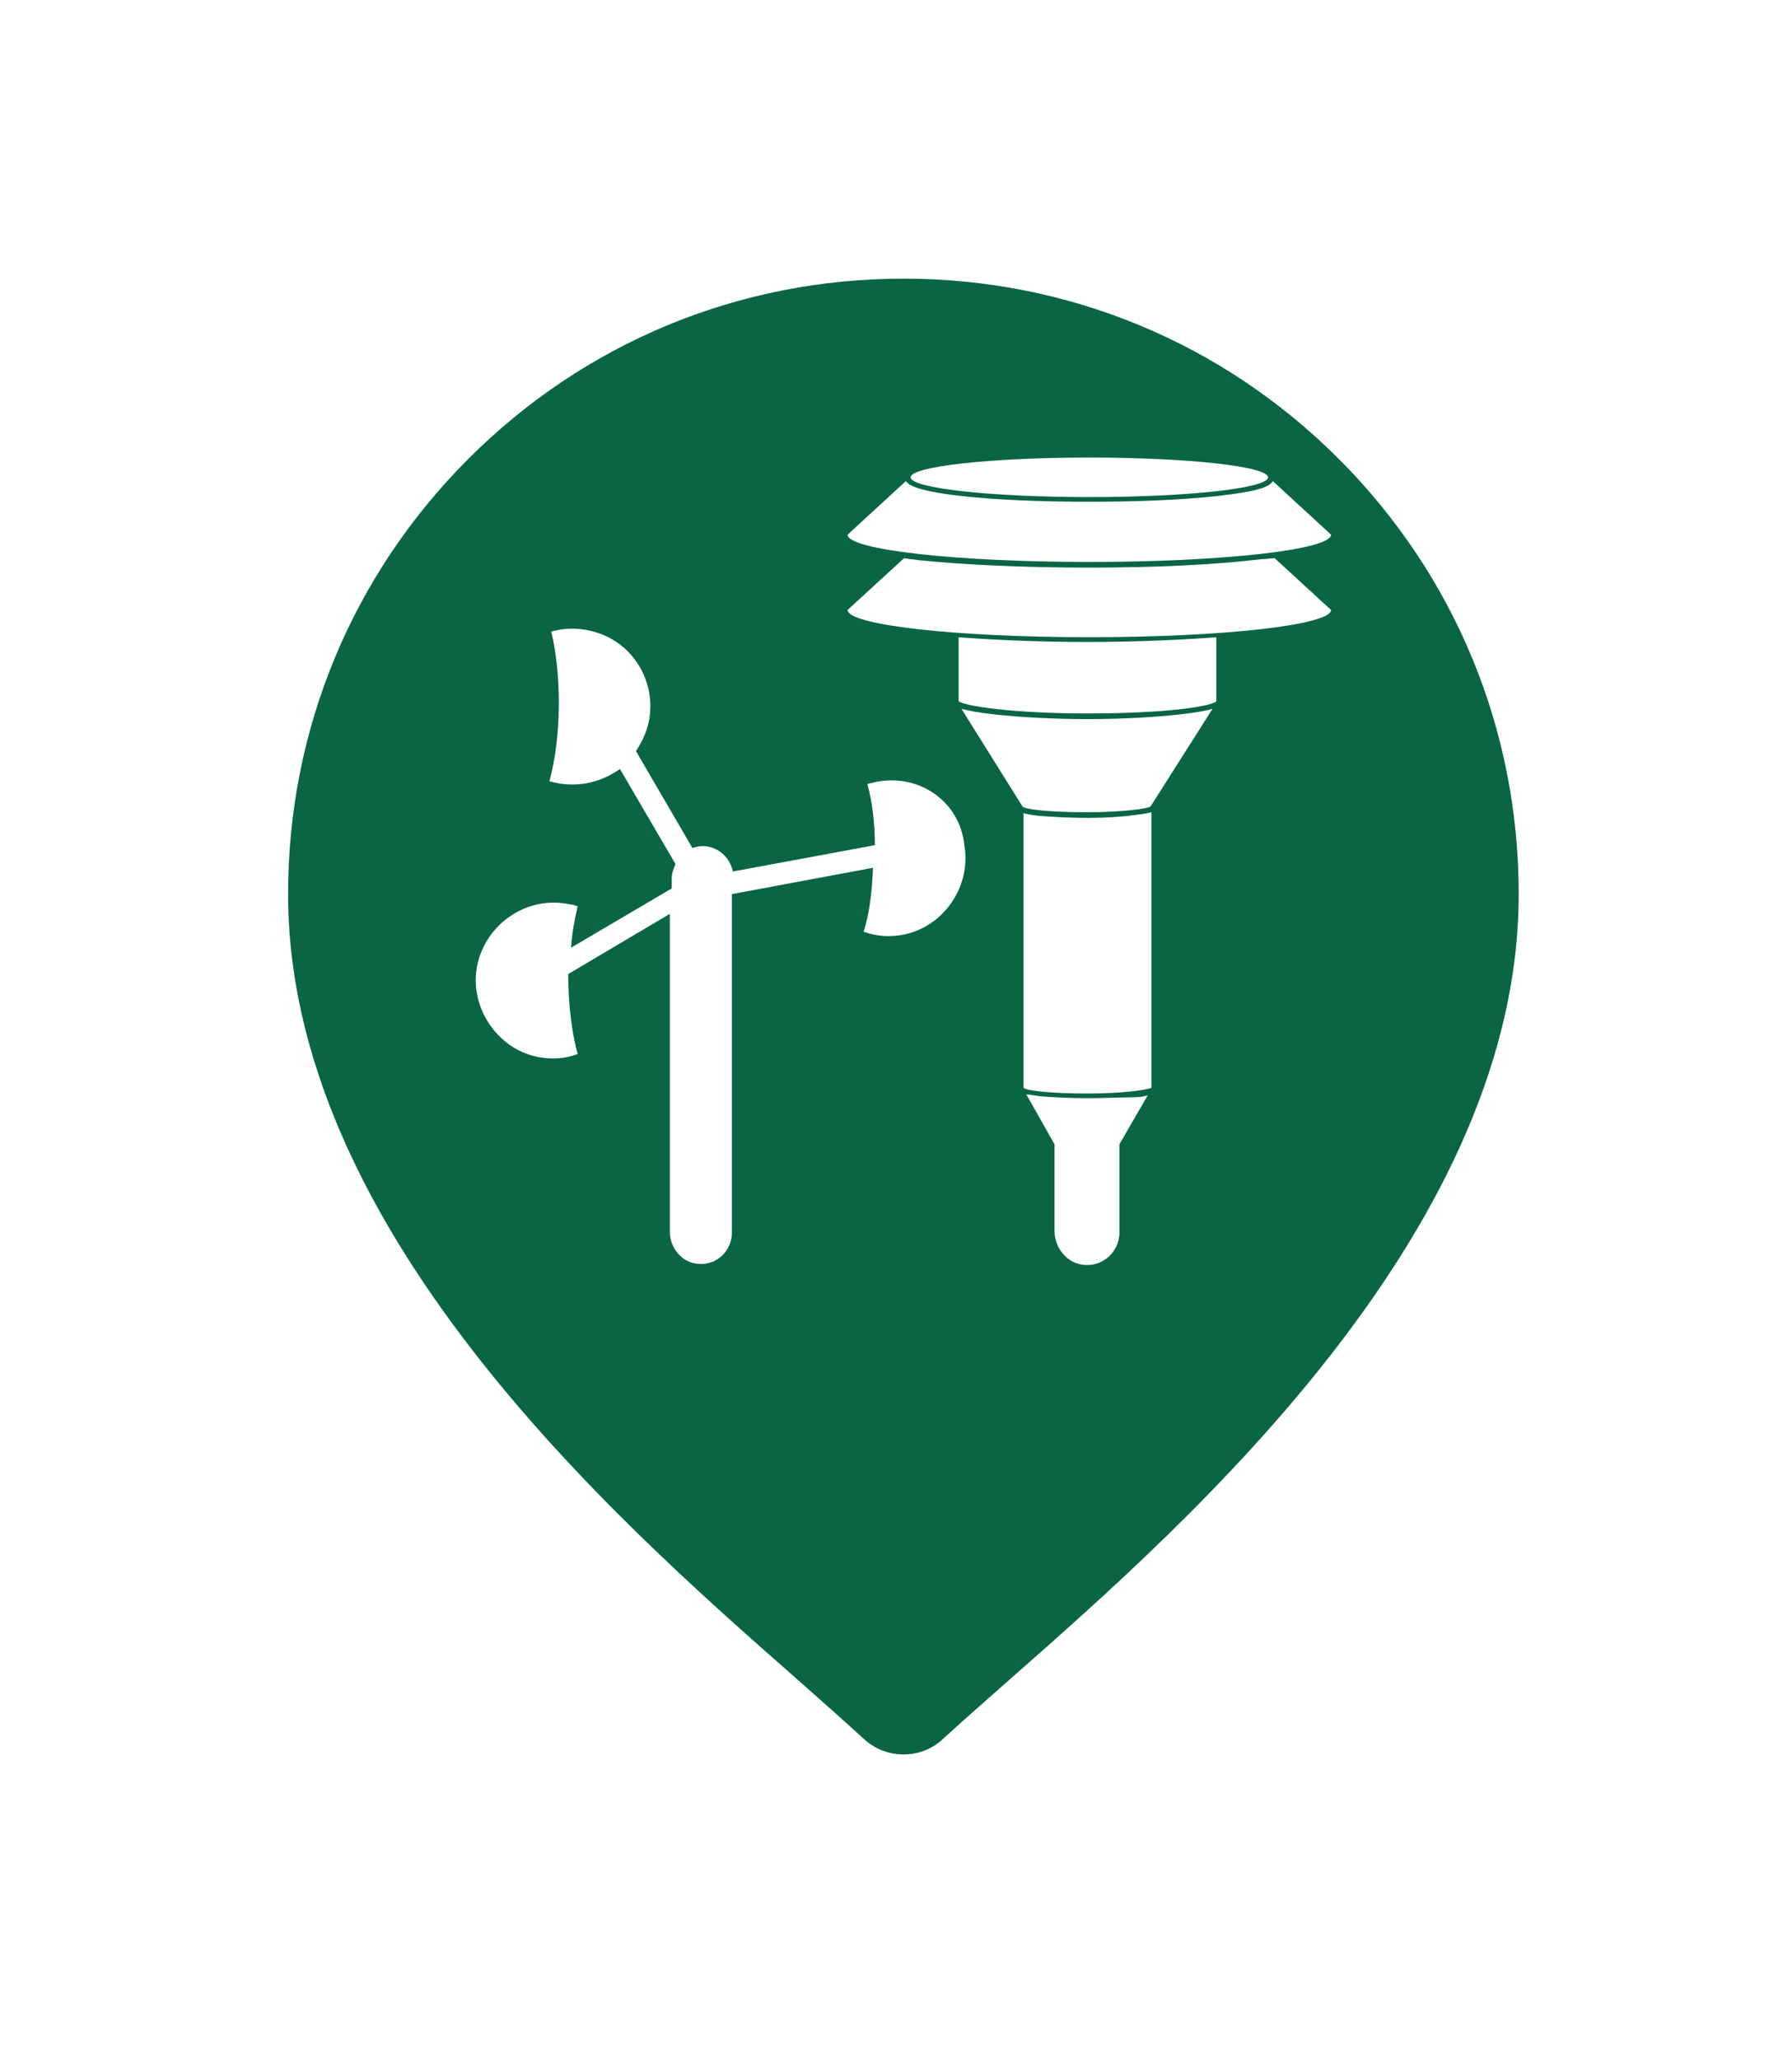 <svg width="47" height="54" viewBox="0 0 47 54" fill="none" xmlns="http://www.w3.org/2000/svg">
<g filter="url(#filter0_d_1_5143)">
<path d="M36.17 6.97C32.838 3.638 28.407 1.807 23.697 1.807C18.981 1.807 14.557 3.638 11.225 6.97C7.893 10.301 6.056 14.733 6.056 19.442C6.056 28.971 15.068 36.902 19.913 41.159C20.586 41.754 21.162 42.265 21.627 42.692C22.209 43.236 22.953 43.507 23.697 43.507C24.441 43.507 25.185 43.236 25.761 42.692C26.227 42.265 26.809 41.754 27.482 41.159C32.321 36.902 41.332 28.971 41.332 19.442C41.332 14.733 39.501 10.301 36.17 6.97Z" fill="#0A6543" stroke="white" stroke-width="3" stroke-miterlimit="22.926"/>
</g>
<path d="M28.571 14.736C32.074 14.736 34.911 14.416 34.911 14.021L33.382 12.615C33.308 12.763 33.012 12.886 31.901 13.01C31.013 13.108 29.829 13.158 28.571 13.158C27.313 13.158 26.128 13.108 25.24 13.01C24.13 12.886 23.834 12.738 23.76 12.615L22.23 14.021C22.23 14.416 25.068 14.736 28.571 14.736H28.571Z" fill="white"/>
<path d="M33.258 12.517C33.258 12.803 31.159 13.035 28.571 13.035C25.982 13.035 23.883 12.803 23.883 12.517C23.883 12.231 25.982 11.999 28.571 11.999C31.159 11.999 33.258 12.231 33.258 12.517Z" fill="white"/>
<path d="M33.085 14.663C31.877 14.811 30.273 14.885 28.571 14.885C26.869 14.885 25.265 14.811 24.081 14.688C23.957 14.663 23.834 14.663 23.711 14.638L22.23 15.995C22.23 16.39 25.067 16.71 28.571 16.71C32.074 16.71 34.911 16.39 34.911 15.995L33.431 14.638C33.332 14.638 33.209 14.663 33.085 14.663H33.085Z" fill="white"/>
<path d="M28.521 21.448C28.052 21.448 27.633 21.423 27.288 21.398C27.066 21.374 26.918 21.349 26.844 21.324V28.528C26.942 28.602 27.559 28.676 28.521 28.676C29.483 28.676 30.076 28.577 30.199 28.528V21.299C30.1 21.324 29.977 21.349 29.755 21.373C29.409 21.423 28.965 21.448 28.521 21.448V21.448Z" fill="white"/>
<path d="M28.522 18.857C27.609 18.857 26.745 18.808 26.079 18.734C25.635 18.684 25.388 18.635 25.216 18.586L26.819 21.151C26.893 21.225 27.51 21.299 28.497 21.299C29.483 21.299 30.1 21.201 30.174 21.151L31.803 18.586C31.655 18.635 31.383 18.684 30.939 18.734C30.298 18.808 29.434 18.857 28.521 18.857H28.522Z" fill="white"/>
<path d="M28.521 28.799C28.053 28.799 27.633 28.774 27.288 28.749C27.115 28.724 26.992 28.7 26.918 28.7L27.658 30.007V32.277C27.658 32.721 27.979 33.116 28.398 33.165C28.916 33.239 29.36 32.82 29.36 32.326V30.007L30.101 28.724C30.002 28.749 29.903 28.774 29.731 28.774C29.41 28.774 28.965 28.799 28.521 28.799L28.521 28.799Z" fill="white"/>
<path d="M25.142 16.711V18.389C25.29 18.512 26.548 18.709 28.521 18.709C30.495 18.709 31.753 18.537 31.901 18.389V16.711C30.89 16.785 29.73 16.835 28.521 16.835C27.288 16.835 26.128 16.785 25.142 16.711Z" fill="white"/>
<path d="M22.946 20.511C22.872 20.535 22.823 20.535 22.749 20.56C22.872 21.004 22.946 21.547 22.946 22.163L19.221 22.854C19.147 22.484 18.826 22.188 18.431 22.188C18.333 22.188 18.234 22.213 18.16 22.237L16.68 19.696C16.877 19.4 17.025 19.055 17.05 18.685C17.124 17.797 16.606 16.958 15.791 16.637C15.348 16.464 14.879 16.44 14.459 16.563C14.583 17.081 14.657 17.723 14.657 18.438C14.657 19.228 14.558 19.943 14.41 20.486C15.076 20.683 15.742 20.535 16.26 20.165L17.716 22.657C17.666 22.78 17.617 22.903 17.617 23.027V23.298L14.977 24.852C15.002 24.457 15.076 24.087 15.15 23.767C15.076 23.742 15.027 23.717 14.953 23.717C13.843 23.471 12.732 24.211 12.51 25.346C12.313 26.406 13.028 27.492 14.089 27.714C14.459 27.788 14.829 27.763 15.15 27.64C15.002 27.097 14.903 26.357 14.903 25.543L17.568 23.964V32.303C17.568 32.722 17.888 33.117 18.308 33.141C18.801 33.191 19.196 32.796 19.196 32.327L19.196 23.446L22.896 22.756C22.872 23.397 22.798 23.989 22.65 24.433C22.995 24.556 23.34 24.581 23.71 24.507C24.771 24.285 25.487 23.224 25.289 22.139C25.166 21.004 24.081 20.264 22.946 20.511L22.946 20.511Z" fill="white"/>
<defs>
<filter id="filter0_d_1_5143" x="0.556" y="0.307" width="46.276" height="52.7" filterUnits="userSpaceOnUse" color-interpolation-filters="sRGB">
<feFlood flood-opacity="0" result="BackgroundImageFix"/>
<feColorMatrix in="SourceAlpha" type="matrix" values="0 0 0 0 0 0 0 0 0 0 0 0 0 0 0 0 0 0 127 0" result="hardAlpha"/>
<feOffset dy="4"/>
<feGaussianBlur stdDeviation="2"/>
<feComposite in2="hardAlpha" operator="out"/>
<feColorMatrix type="matrix" values="0 0 0 0 0 0 0 0 0 0 0 0 0 0 0 0 0 0 0.25 0"/>
<feBlend mode="normal" in2="BackgroundImageFix" result="effect1_dropShadow_1_5143"/>
<feBlend mode="normal" in="SourceGraphic" in2="effect1_dropShadow_1_5143" result="shape"/>
</filter>
</defs>
</svg>
